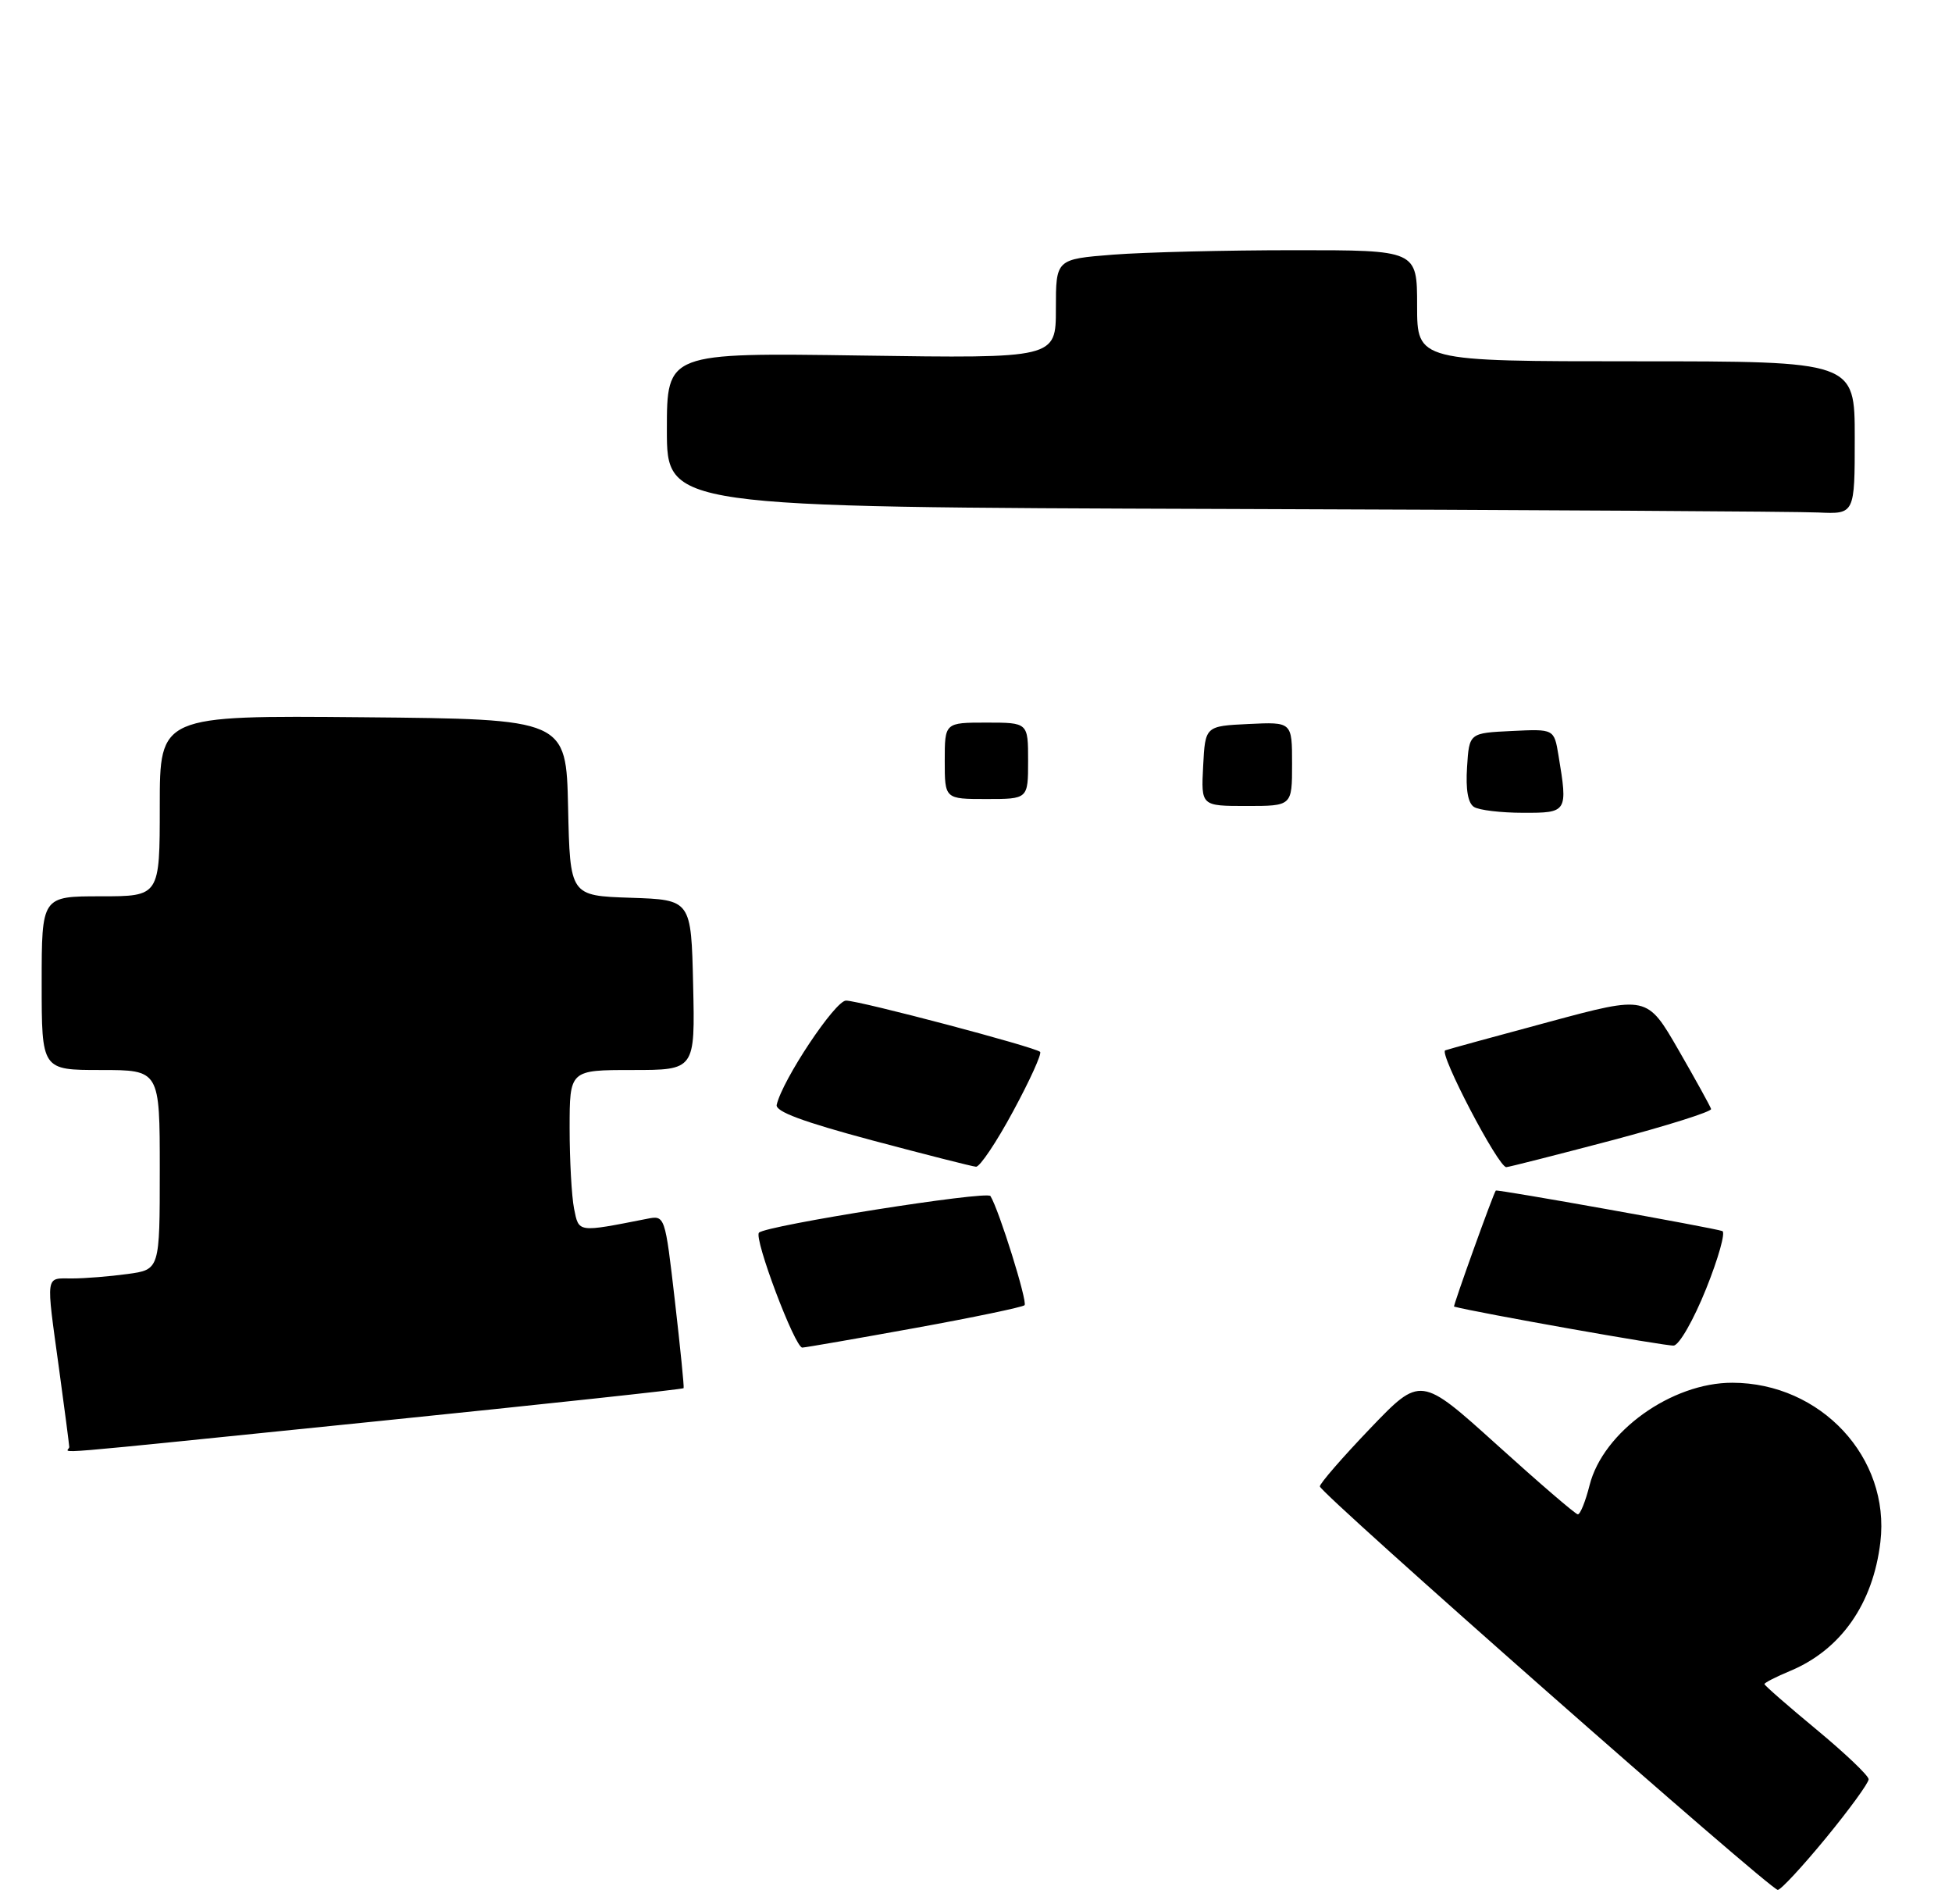 <?xml version="1.0" encoding="UTF-8" standalone="no"?>
<!DOCTYPE svg PUBLIC "-//W3C//DTD SVG 1.1//EN" "http://www.w3.org/Graphics/SVG/1.1/DTD/svg11.dtd" >
<svg xmlns="http://www.w3.org/2000/svg" xmlns:xlink="http://www.w3.org/1999/xlink" version="1.1" viewBox="0 0 281 274">
 <g >
 <path fill="currentColor"
d=" M 262.86 264.52 C 266.24 260.40 269.00 256.61 269.00 256.08 C 269.00 255.56 265.62 252.35 261.50 248.93 C 257.38 245.52 254.00 242.57 254.00 242.38 C 254.00 242.19 255.68 241.32 257.74 240.47 C 265.02 237.42 269.64 230.81 270.69 221.94 C 272.13 209.80 262.12 199.03 249.38 199.01 C 240.63 198.99 230.77 206.07 228.83 213.75 C 228.24 216.09 227.48 217.98 227.13 217.95 C 226.78 217.92 221.55 213.42 215.50 207.95 C 204.50 198.02 204.50 198.02 197.25 205.58 C 193.26 209.75 190.00 213.50 190.00 213.93 C 190.00 214.89 254.83 272.00 255.92 272.00 C 256.36 272.00 259.48 268.63 262.86 264.52 Z  M 54.40 204.54 C 78.52 202.08 98.33 199.95 98.41 199.79 C 98.50 199.63 97.93 193.97 97.15 187.20 C 95.73 174.90 95.73 174.90 93.12 175.42 C 83.09 177.39 83.34 177.43 82.64 173.96 C 82.29 172.19 82.00 166.98 82.00 162.38 C 82.00 154.00 82.00 154.00 91.03 154.00 C 100.06 154.00 100.06 154.00 99.78 141.75 C 99.50 129.50 99.50 129.50 90.78 129.21 C 82.06 128.92 82.06 128.92 81.78 116.21 C 81.50 103.50 81.50 103.50 52.25 103.23 C 23.00 102.97 23.00 102.97 23.00 115.98 C 23.00 129.00 23.00 129.00 14.50 129.00 C 6.00 129.00 6.00 129.00 6.00 141.50 C 6.00 154.00 6.00 154.00 14.50 154.00 C 23.00 154.00 23.00 154.00 23.00 168.36 C 23.00 182.73 23.00 182.73 18.36 183.36 C 15.81 183.71 12.21 184.00 10.36 184.00 C 6.48 184.00 6.60 183.15 8.50 197.00 C 9.29 202.78 9.95 207.84 9.97 208.25 C 10.01 209.17 3.46 209.72 54.40 204.54 Z  M 131.74 191.13 C 140.12 189.61 147.20 188.13 147.49 187.85 C 147.95 187.38 143.82 174.14 142.58 172.14 C 142.09 171.34 110.30 176.37 109.26 177.41 C 108.48 178.19 114.44 194.00 115.50 193.95 C 116.05 193.92 123.36 192.65 131.74 191.13 Z  M 245.60 185.50 C 247.37 181.10 248.42 177.35 247.94 177.18 C 246.70 176.72 215.54 171.15 215.33 171.35 C 215.02 171.64 209.14 188.00 209.32 188.05 C 212.56 188.92 239.93 193.78 240.94 193.66 C 241.75 193.57 243.81 189.95 245.60 185.50 Z  M 145.85 159.93 C 148.25 155.50 149.99 151.66 149.73 151.39 C 149.03 150.70 123.80 144.03 121.79 144.01 C 120.23 144.00 112.62 155.43 111.81 159.01 C 111.59 159.97 115.53 161.44 125.50 164.11 C 133.20 166.16 139.95 167.88 140.50 167.92 C 141.05 167.96 143.46 164.37 145.85 159.93 Z  M 232.00 164.13 C 239.97 162.02 246.42 159.99 246.32 159.61 C 246.21 159.23 244.10 155.40 241.62 151.10 C 237.10 143.27 237.10 143.27 223.04 147.06 C 215.30 149.14 208.55 150.99 208.05 151.17 C 207.08 151.52 215.70 168.02 216.84 167.98 C 217.20 167.97 224.03 166.23 232.00 164.13 Z  M 267.00 63.00 C 267.00 52.00 267.00 52.00 235.50 52.00 C 204.00 52.00 204.00 52.00 204.00 44.00 C 204.00 36.00 204.00 36.00 186.25 36.01 C 176.49 36.01 164.79 36.30 160.25 36.65 C 152.00 37.30 152.00 37.30 152.00 44.44 C 152.00 51.58 152.00 51.58 124.00 51.17 C 96.00 50.76 96.00 50.76 96.00 61.87 C 96.00 72.99 96.00 72.99 176.25 73.25 C 220.39 73.39 258.86 73.62 261.75 73.76 C 267.00 74.00 267.00 74.00 267.00 63.00 Z  M 212.19 116.14 C 211.32 115.59 210.98 113.65 211.19 110.40 C 211.50 105.50 211.50 105.50 217.61 105.21 C 223.72 104.91 223.72 104.91 224.35 108.71 C 225.71 116.90 225.64 117.00 219.25 116.98 C 216.09 116.98 212.91 116.60 212.19 116.14 Z  M 173.20 110.25 C 173.50 104.50 173.50 104.50 179.75 104.20 C 186.00 103.90 186.00 103.90 186.00 109.95 C 186.00 116.00 186.00 116.00 179.45 116.00 C 172.90 116.00 172.90 116.00 173.20 110.25 Z  M 136.00 109.50 C 136.00 104.00 136.00 104.00 142.00 104.00 C 148.00 104.00 148.00 104.00 148.00 109.50 C 148.00 115.00 148.00 115.00 142.00 115.00 C 136.00 115.00 136.00 115.00 136.00 109.50 Z "/>
</g>
</svg>